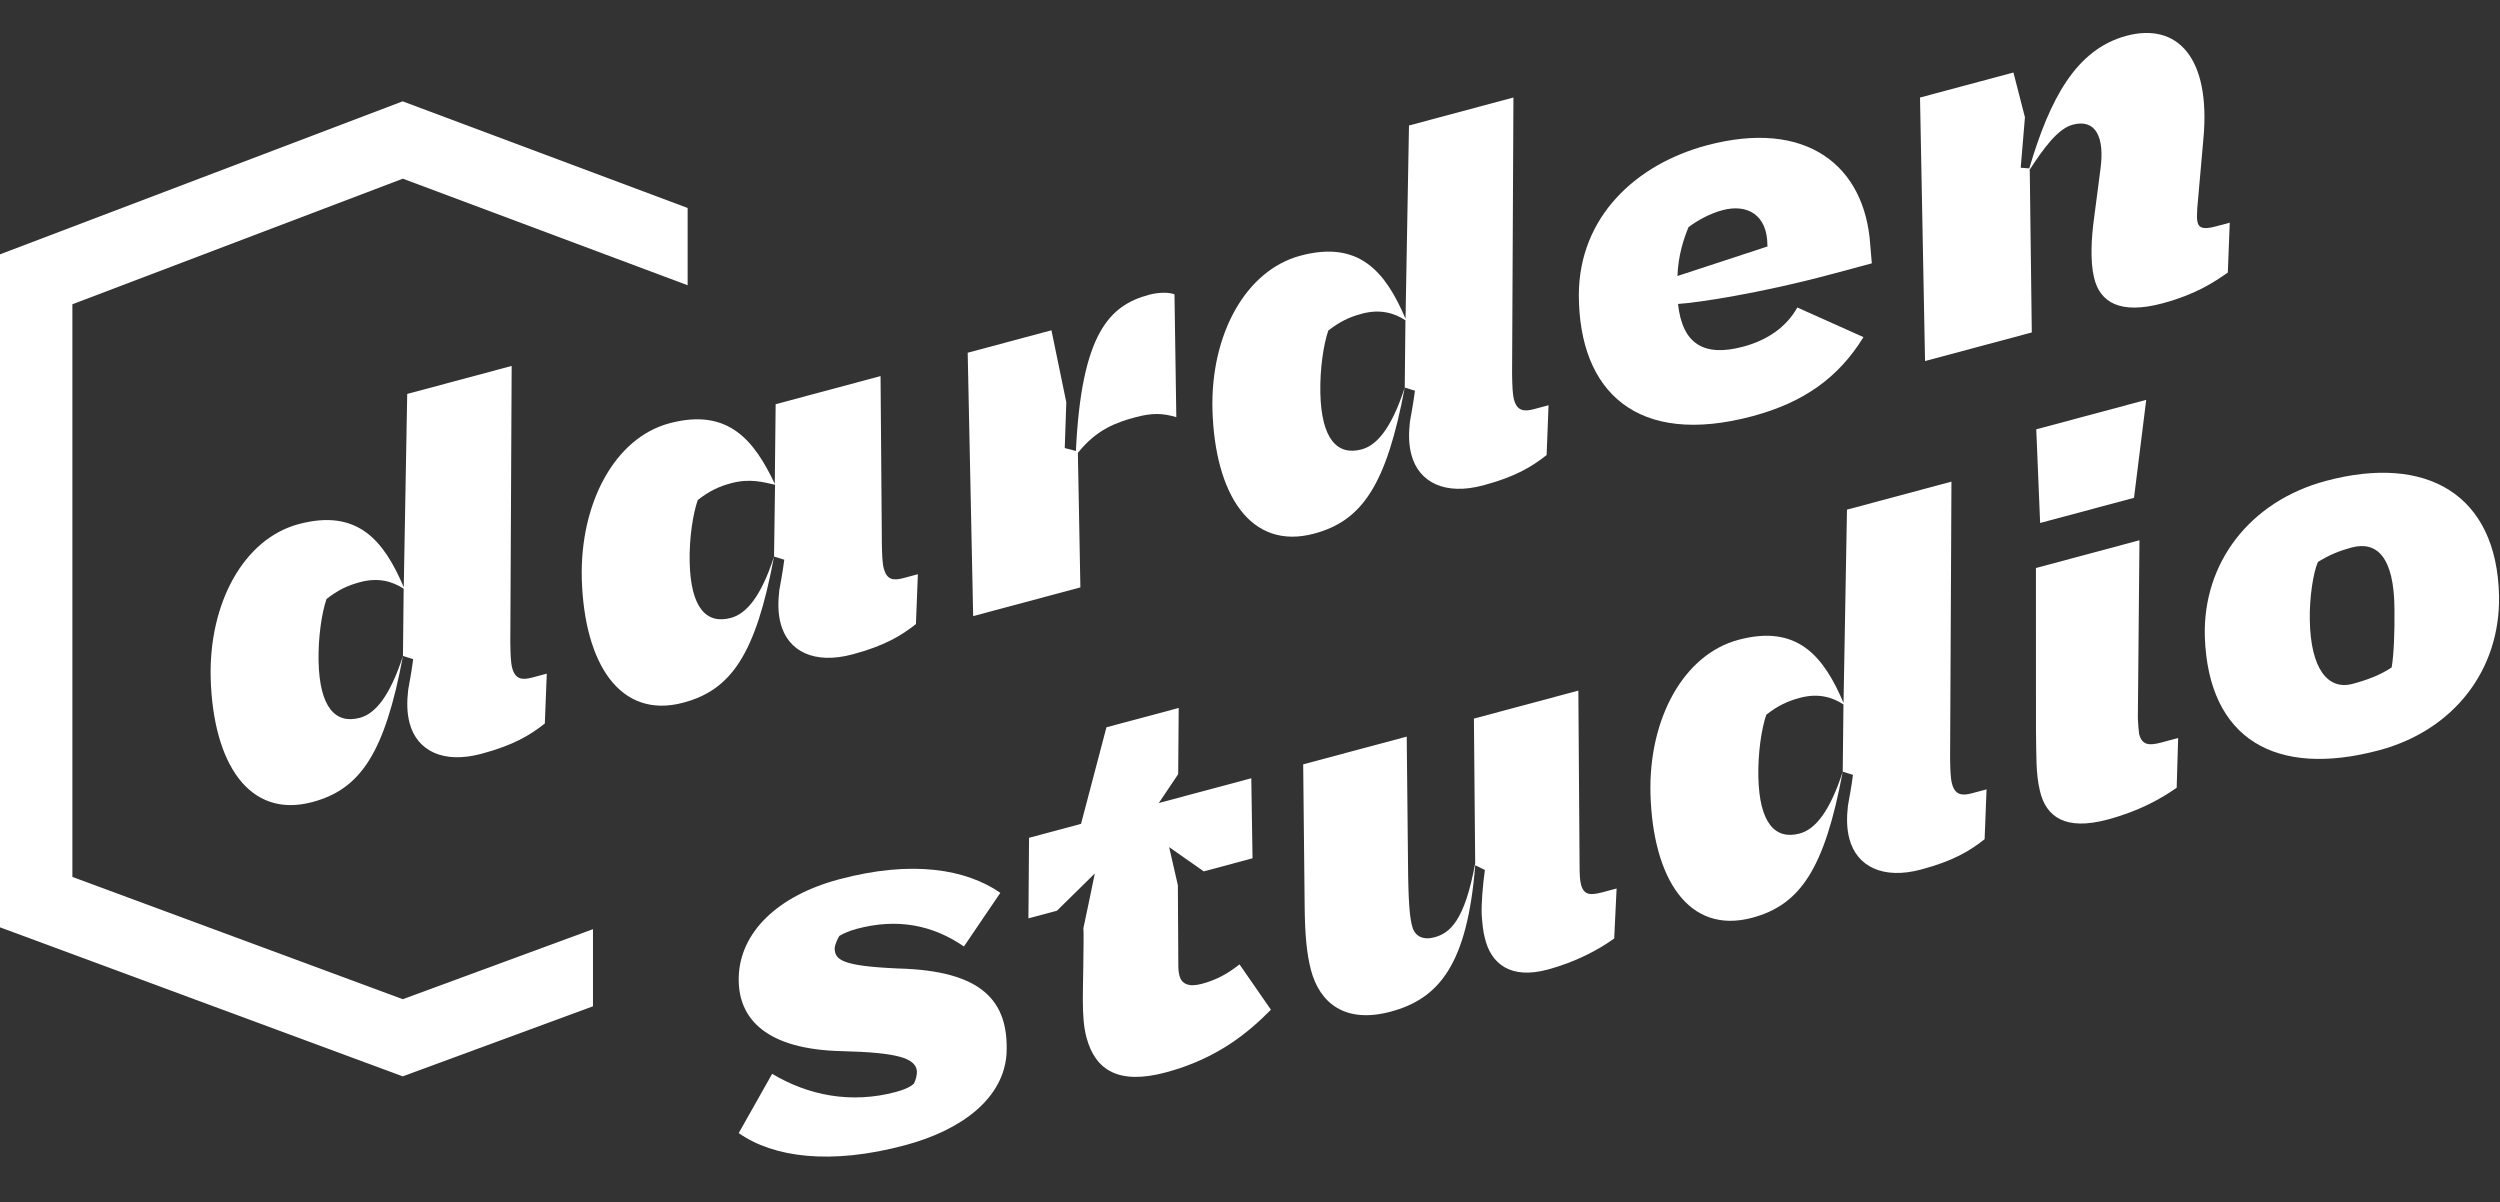 <svg width="131" height="63" viewBox="0 0 131 63" fill="none" xmlns="http://www.w3.org/2000/svg">
<rect x="0" y="0" width="131" height="63" fill="#333333" stroke="none"/>
<path d="M26.841 35.009C26.997 35.587 27.349 35.648 27.879 35.506L28.651 35.299L28.549 37.911C27.761 38.536 26.891 39.053 25.228 39.499C23.226 40.035 21.852 39.344 21.465 37.897C21.316 37.342 21.319 36.773 21.387 36.16C21.47 35.699 21.575 35.128 21.65 34.539L21.115 34.373L21.152 30.848C20.558 30.464 19.828 30.246 18.863 30.505C18.212 30.679 17.708 30.918 17.11 31.388C16.862 32.101 16.666 33.394 16.693 34.653C16.746 37.068 17.578 37.956 18.856 37.614C19.676 37.394 20.435 36.467 21.115 34.373C20.159 39.487 18.877 41.356 16.369 42.028C13.041 42.919 11.169 39.984 11.04 35.547C10.937 31.595 12.776 28.234 15.646 27.465C18.732 26.638 20.11 28.31 21.157 30.769L21.338 20.642L26.811 19.175L26.74 33.666C26.75 34.284 26.764 34.719 26.841 35.009Z" fill="white"/>
<path d="M46.311 29.792C46.466 30.371 46.794 30.438 47.325 30.296L48.096 30.089L47.995 32.701C47.206 33.325 46.337 33.843 44.673 34.289C42.672 34.825 41.298 34.133 40.91 32.687C40.761 32.132 40.764 31.563 40.832 30.95C40.915 30.489 41.021 29.918 41.096 29.329L40.56 29.162L40.612 25.401C39.979 25.26 39.28 25.06 38.315 25.319C37.664 25.493 37.16 25.732 36.562 26.202C36.314 26.915 36.111 28.184 36.138 29.443C36.191 31.858 37.017 32.722 38.295 32.379C39.115 32.16 39.881 31.257 40.56 29.162C39.605 34.277 38.322 36.145 35.814 36.818C32.487 37.709 30.615 34.773 30.486 30.337C30.383 26.385 32.202 22.951 35.071 22.182C38.182 21.349 39.531 23.106 40.599 25.353L40.644 21.18L46.141 19.707L46.209 28.45C46.22 29.067 46.233 29.503 46.311 29.792Z" fill="white"/>
<path d="M50.994 32.284L50.707 18.483L55.096 17.307L55.874 21.079L55.793 23.478L56.377 23.632C56.667 17.481 58.132 16.003 60.205 15.447C60.736 15.305 61.281 15.314 61.543 15.424L61.639 21.859C60.909 21.642 60.364 21.633 59.496 21.865C58.531 22.124 57.466 22.487 56.481 23.733L56.612 30.779L50.994 32.284Z" fill="white"/>
<path d="M79.335 20.943C79.49 21.522 79.842 21.583 80.372 21.441L81.144 21.234L81.043 23.845C80.254 24.47 79.384 24.988 77.721 25.433C75.719 25.97 74.345 25.278 73.958 23.831C73.809 23.277 73.812 22.708 73.88 22.095C73.963 21.633 74.068 21.062 74.143 20.474L73.608 20.307L73.645 16.782C73.051 16.399 72.321 16.181 71.357 16.439C70.706 16.614 70.201 16.852 69.603 17.323C69.355 18.035 69.159 19.328 69.186 20.587C69.239 23.003 70.071 23.891 71.349 23.548C72.169 23.329 72.928 22.402 73.608 20.307C72.652 25.422 71.37 27.29 68.862 27.962C65.535 28.854 63.663 25.918 63.533 21.482C63.43 17.529 65.269 14.168 68.139 13.399C71.225 12.572 72.603 14.245 73.65 16.703L73.831 6.576L79.304 5.109L79.233 19.601C79.244 20.218 79.257 20.654 79.335 20.943Z" fill="white"/>
<path d="M89.423 7.619C94.656 6.216 97.719 8.678 98 12.815L98.083 13.8L95.913 14.382C92.2 15.377 88.944 15.862 87.928 15.927C88.157 18.037 89.295 18.714 91.345 18.165C92.599 17.829 93.604 17.146 94.18 16.113L97.646 17.665C96.331 19.8 94.506 21.091 91.83 21.808C85.802 23.423 82.732 20.55 82.731 15.434C82.753 11.37 85.71 8.614 89.423 7.619ZM90.256 11.014C89.605 11.188 88.95 11.544 88.478 11.903C88.228 12.513 87.939 13.366 87.898 14.463L92.625 12.912L92.612 12.863C92.615 11.234 91.533 10.671 90.256 11.014Z" fill="white"/>
<path d="M113.319 15.894C111.125 16.482 110.031 15.87 109.724 14.531C109.522 13.681 109.586 12.475 109.726 11.455L110.064 8.858C110.291 7.195 109.82 6.21 108.614 6.533C107.818 6.746 107.067 7.8 106.353 8.896L106.361 9.023L106.466 17.42L100.872 18.919L100.609 5.111L105.504 3.8L106.107 6.145L105.885 8.789L106.334 8.824C107.405 5.203 108.772 2.588 111.424 1.877C114.076 1.167 115.857 2.989 115.457 7.283L115.137 10.91C115.118 11.225 115.11 11.486 115.149 11.63C115.209 11.95 115.465 12.036 116.091 11.868L116.839 11.668L116.738 14.28C115.978 14.819 115.007 15.441 113.319 15.894Z" fill="white"/>
<path d="M47.433 60.008C43.503 61.061 40.523 60.645 38.709 59.374L40.461 56.268C42.339 57.393 44.581 57.852 46.944 57.219C47.378 57.102 47.679 56.97 47.887 56.785C47.987 56.577 48.056 56.352 48.046 56.122C47.968 55.445 47.036 55.152 44.123 55.08C40.197 54.995 38.639 53.422 38.71 51.181C38.786 48.861 40.728 46.944 43.959 46.079C47.817 45.045 50.641 45.555 52.418 46.784L50.51 49.596C48.861 48.461 47.009 48.104 44.887 48.673C44.525 48.77 44.2 48.909 43.979 49.045C43.855 49.26 43.762 49.491 43.735 49.679C43.745 50.297 44.09 50.618 47.071 50.749C51.469 50.863 52.877 52.45 52.742 55.226C52.587 57.542 50.423 59.207 47.433 60.008Z" fill="white"/>
<path d="M61.092 56.193C58.633 56.852 57.397 56.098 56.931 54.362C56.783 53.807 56.742 53.172 56.741 52.397C56.728 52.349 56.809 48.89 56.769 48.642C56.769 48.642 57.374 45.792 57.368 45.768L55.385 47.721L53.89 48.121L53.922 43.901L56.646 43.17L57.978 38.11L61.764 37.096L61.737 40.566L60.721 42.078L65.568 40.78L65.632 44.975L63.076 45.66L61.263 44.389L61.72 46.385L61.745 50.72C61.753 50.847 61.767 50.998 61.8 51.119C61.916 51.553 62.276 51.741 62.976 51.553C63.723 51.353 64.311 51.04 64.951 50.533L66.596 52.909C65.417 54.104 63.793 55.469 61.092 56.193Z" fill="white"/>
<path d="M72.871 53.011C70.46 53.657 69.151 52.535 68.699 50.847C68.46 49.955 68.381 48.89 68.365 47.577L68.287 40.051L73.712 38.598L73.787 45.917C73.817 47.666 73.904 48.186 74.001 48.548C74.143 49.078 74.582 49.27 75.161 49.115C75.957 48.902 76.746 48.277 77.3 45.234L77.233 37.654L82.706 36.188L82.769 45.294C82.771 45.784 82.782 46.117 82.847 46.358C82.989 46.889 83.311 46.932 83.962 46.757L84.71 46.557L84.584 49.175C83.806 49.745 82.564 50.414 81.093 50.808C79.14 51.331 78.115 50.495 77.801 49.132C77.711 48.794 77.674 48.365 77.642 47.959C77.619 47.294 77.695 46.42 77.808 45.589L77.302 45.337C76.886 50.54 75.403 52.333 72.871 53.011Z" fill="white"/>
<path d="M102.286 41.072C102.441 41.651 102.793 41.712 103.324 41.569L104.095 41.363L103.994 43.974C103.205 44.599 102.336 45.116 100.672 45.562C98.671 46.099 97.297 45.407 96.909 43.96C96.76 43.406 96.763 42.836 96.831 42.224C96.915 41.762 97.02 41.191 97.095 40.602L96.559 40.436L96.597 36.911C96.003 36.528 95.273 36.31 94.308 36.568C93.657 36.743 93.152 36.981 92.555 37.451C92.306 38.164 92.11 39.457 92.138 40.716C92.19 43.131 93.022 44.02 94.3 43.677C95.12 43.458 95.88 42.53 96.559 40.436C95.604 45.551 94.321 47.419 91.813 48.091C88.486 48.983 86.614 46.047 86.485 41.611C86.382 37.658 88.221 34.297 91.09 33.528C94.176 32.701 95.555 34.373 96.601 36.832L96.782 26.705L102.256 25.238L102.185 39.73C102.195 40.347 102.208 40.783 102.286 41.072Z" fill="white"/>
<path d="M106.903 27.404L106.7 22.496L112.462 20.952L111.822 26.085L106.903 27.404ZM110.423 42.949C108.253 43.53 107.211 42.827 106.891 41.44C106.67 40.517 106.709 39.602 106.685 38.162L106.683 29.763L112.108 28.309L112.023 37.636C112.041 37.993 112.064 38.271 112.091 38.47C112.233 39.001 112.544 39.098 113.243 38.911L114.135 38.672L114.058 41.277C113.274 41.823 112.159 42.484 110.423 42.949Z" fill="white"/>
<path d="M124.673 39.311C119.272 40.758 115.714 38.765 115.533 33.361C115.425 29.487 117.896 26.266 121.875 25.2C127.155 23.785 130.824 25.904 130.949 31.194C131.033 35.074 128.604 38.257 124.673 39.311ZM123.277 35.834C124.096 35.614 124.728 35.367 125.321 34.976C125.438 34.35 125.483 33.072 125.47 31.964C125.465 29.149 124.525 28.341 123.223 28.69C122.596 28.858 122.037 29.085 121.462 29.446C121.216 29.977 121.009 31.325 121.034 32.481C121.071 35.029 121.975 36.183 123.277 35.834Z" fill="white"/>
<path d="M31.072 48.688V52.73L21.101 56.401L0 48.592V13.327L21.098 5.31L36.032 10.898V14.947L21.108 9.363L3.793 15.943V45.951L21.105 52.358L31.072 48.688Z" fill="white"/>
</svg>
